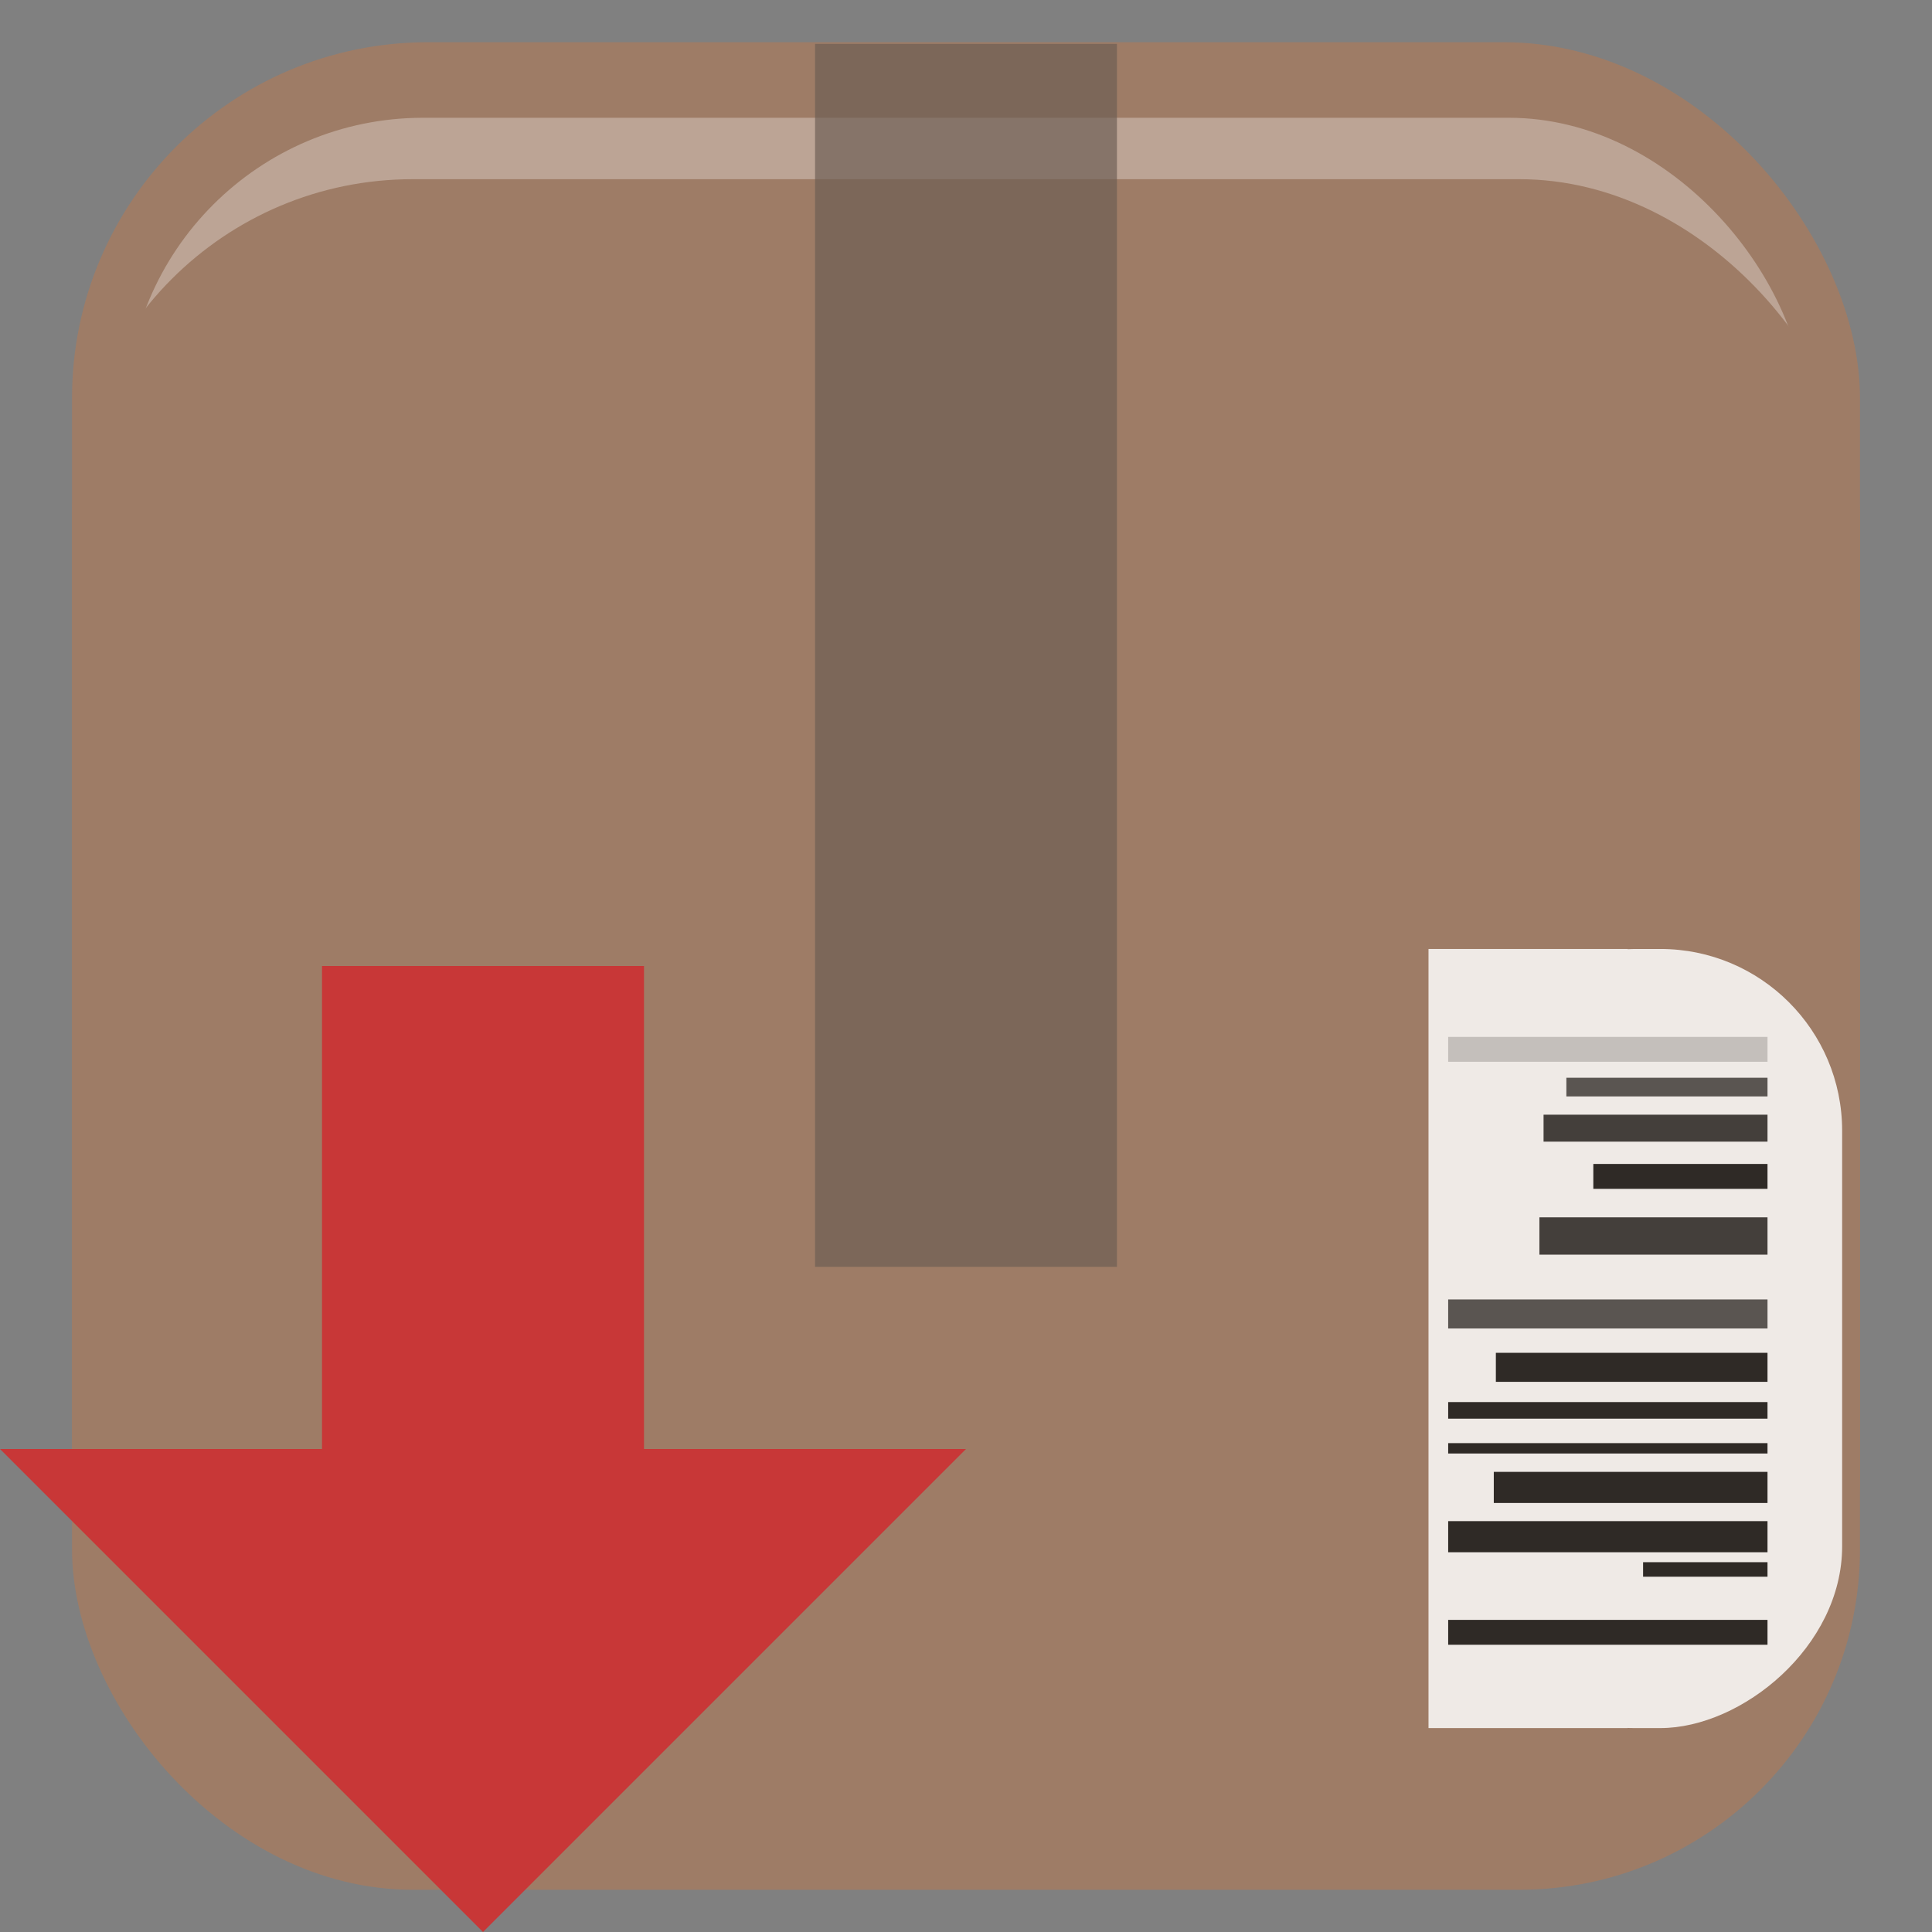<?xml version="1.0" encoding="UTF-8" standalone="no"?>
<svg
   xmlns:dc="http://purl.org/dc/elements/1.1/"
   xmlns:cc="http://creativecommons.org/ns#"
   xmlns:rdf="http://www.w3.org/1999/02/22-rdf-syntax-ns#"
   xmlns:svg="http://www.w3.org/2000/svg"
   xmlns="http://www.w3.org/2000/svg"
   xmlns:sodipodi="http://sodipodi.sourceforge.net/DTD/sodipodi-0.dtd"
   xmlns:inkscape="http://www.inkscape.org/namespaces/inkscape"
   width="48"
   height="48"
   viewBox="0 0 48 48"
   id="svg2"
   version="1.1"
   inkscape:version="0.48.4 r9939"
   sodipodi:docname="package-downgrade.svg">
  <rect x="0" y="0" width="48" height="48" fill="#808080" stroke="none"/>
  <defs
     id="defs16" />
  <sodipodi:namedview
     pagecolor="#ffffff"
     bordercolor="#666666"
     borderopacity="1"
     objecttolerance="10"
     gridtolerance="10"
     guidetolerance="10"
     inkscape:pageopacity="0"
     inkscape:pageshadow="2"
     inkscape:window-width="1440"
     inkscape:window-height="834"
     id="namedview14"
     showgrid="false"
     inkscape:zoom="4.9166667"
     inkscape:cx="-1.4237287"
     inkscape:cy="24"
     inkscape:window-x="0"
     inkscape:window-y="27"
     inkscape:window-maximized="1"
     inkscape:current-layer="svg2" />
  <g
     id="g3014"
     transform="translate(0,1.5475464e-5)">
    <g
       transform="translate(0,-1004.362)"
       id="layer1"
       inkscape:label="bottom">
      <rect
         ry="8.846"
         y="1005.411"
         x="1.789"
         height="44.422"
         width="44.422"
         id="rect2983"
         style="fill:#9e7c66;fill-opacity:1;fill-rule:nonzero;stroke:none" />
      <rect
         style="fill:#bca495;fill-opacity:1;fill-rule:nonzero;stroke:none"
         id="rect3774"
         width="41.73"
         height="37.033"
         x="3.135"
         y="1007.288"
         ry="7.375" />
    </g>
    <g
       transform="translate(0,-1004.362)"
       inkscape:label="top"
       id="layer2">
      <rect
         ry="8.463"
         y="1008.814"
         x="1.789"
         height="42.499"
         width="44.422"
         id="rect2983-1"
         style="fill:#9e7c66;fill-opacity:1;fill-rule:nonzero;stroke:none" />
    </g>
    <g
       transform="translate(0,-1004.362)"
       inkscape:label="barcode"
       id="layer3">
      <g
         style="opacity:0.836"
         transform="matrix(0,0.051,-0.051,0,82.592,1063.749)"
         id="g3817">
        <g
           id="g3783"
           transform="matrix(0.738,0,0,0.738,-786.956,239.687)"
           style="fill:#ffffff">
          <rect
             ry="0"
             y="795.219"
             x="114.904"
             height="131.429"
             width="514.286"
             id="rect3777"
             style="fill:#ffffff;fill-opacity:1;fill-rule:nonzero;stroke:none" />
          <rect
             style="fill:#ffffff;fill-opacity:1;fill-rule:nonzero;stroke:none"
             id="rect3781"
             width="514.286"
             height="257.143"
             x="114.904"
             y="653.61"
             ry="120" />
        </g>
        <rect
           style="fill:#4d4d4d;fill-opacity:1;fill-rule:nonzero;stroke:none"
           id="rect3787"
           width="9.091"
           height="97.985"
           x="-639.427"
           y="758.408"
           ry="0" />
        <rect
           ry="0"
           y="758.408"
           x="-597.427"
           height="84.853"
           width="12.122"
           id="rect3793"
           style="fill:#1a1a1a;fill-opacity:1;fill-rule:nonzero;stroke:none" />
        <rect
           style="fill:#4d4d4d;fill-opacity:1;fill-rule:nonzero;stroke:none"
           id="rect3795"
           width="14.142"
           height="155.563"
           x="-531.427"
           y="758.408"
           ry="0" />
        <rect
           ry="0"
           y="758.408"
           x="-481.427"
           height="155.563"
           width="8.081"
           id="rect3797"
           style="fill:#1a1a1a;fill-opacity:1;fill-rule:nonzero;stroke:none" />
        <rect
           style="fill:#1a1a1a;fill-opacity:1;fill-rule:nonzero;stroke:none"
           id="rect3799"
           width="15.152"
           height="155.563"
           x="-423.427"
           y="758.408"
           ry="0" />
        <rect
           ry="0"
           y="758.408"
           x="-375.325"
           height="155.563"
           width="12.122"
           id="rect3801"
           style="fill:#1a1a1a;fill-opacity:1;fill-rule:nonzero;stroke:none" />
        <rect
           style="fill:#cccccc;fill-opacity:1;fill-rule:nonzero;stroke:none"
           id="rect3803"
           width="12.122"
           height="155.563"
           x="-659.325"
           y="758.408"
           ry="0" />
        <rect
           style="fill:#333333;fill-opacity:1;fill-rule:nonzero;stroke:none"
           id="rect3805"
           width="13.132"
           height="109.096"
           x="-621.427"
           y="758.408"
           ry="0" />
        <rect
           ry="0"
           y="758.408"
           x="-571.427"
           height="111.117"
           width="18.183"
           id="rect3807"
           style="fill:#333333;fill-opacity:1;fill-rule:nonzero;stroke:none" />
        <rect
           ry="0"
           y="758.408"
           x="-505.427"
           height="132.33"
           width="14.142"
           id="rect3809"
           style="fill:#1a1a1a;fill-opacity:1;fill-rule:nonzero;stroke:none" />
        <rect
           ry="0"
           y="758.408"
           x="-461.427"
           height="155.563"
           width="5.051"
           id="rect3811"
           style="fill:#1a1a1a;fill-opacity:1;fill-rule:nonzero;stroke:none" />
        <rect
           ry="0"
           y="758.408"
           x="-447.427"
           height="133.34"
           width="15.152"
           id="rect3813"
           style="fill:#1a1a1a;fill-opacity:1;fill-rule:nonzero;stroke:none" />
        <rect
           ry="0"
           y="758.408"
           x="-403.427"
           height="60.609"
           width="7.071"
           id="rect3815"
           style="fill:#1a1a1a;fill-opacity:1;fill-rule:nonzero;stroke:none" />
      </g>
      <rect
         y="1005.452"
         x="20.25"
         height="30.384"
         width="7.5"
         id="rect3835"
         style="fill:#6c5d53;fill-opacity:0.662;fill-rule:nonzero;stroke:none" />
    </g>
  </g>
  <path
     style="fill:#c83737;fill-opacity:1"
     d="m 12,48 12,-12 -8,0 0,-12 -8,0 0,12 L 0,36 z"
     id="path12-5"
     inkscape:connector-curvature="0" />
</svg>
